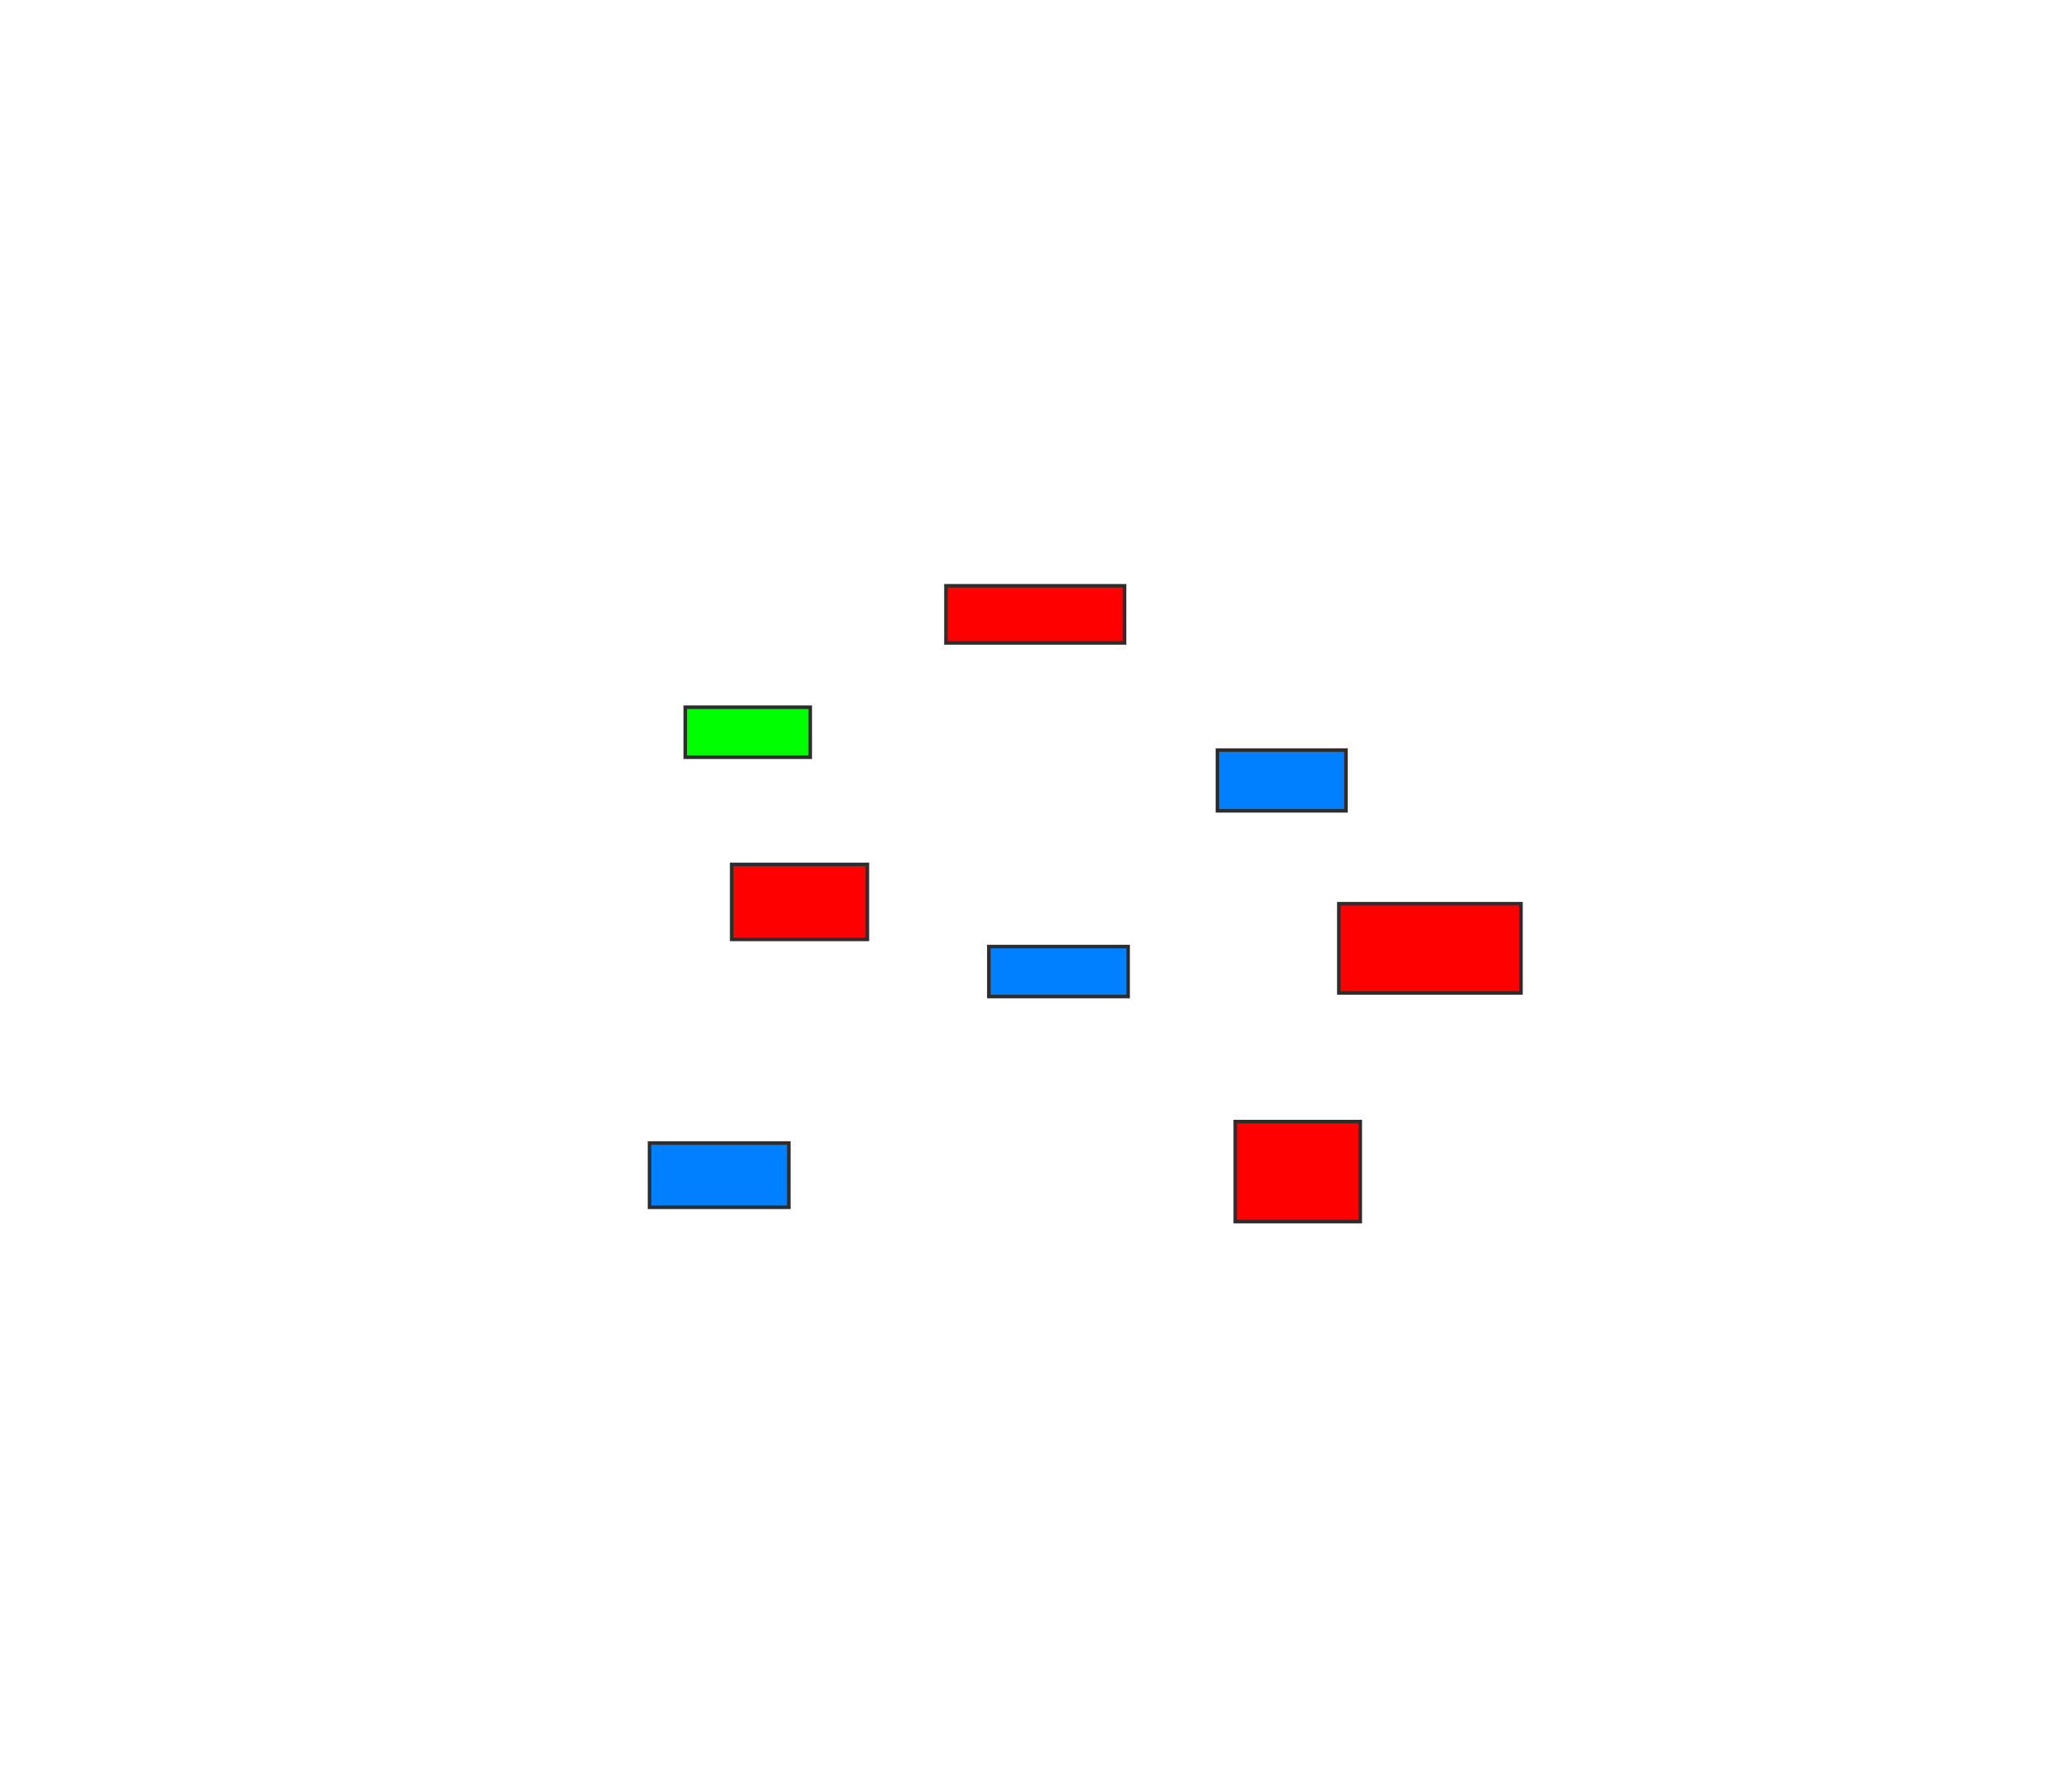 <svg xmlns="http://www.w3.org/2000/svg" width="586" height="500">
 <!-- Created with Image Occlusion Enhanced -->
 <g>
  <title>Labels</title>
 </g>
 <g>
  <title>Masks</title>
  <rect id="0752b15a94fd42ec9115fc1aea1299c0-oa-1" height="28.283" width="35.354" y="317.172" x="349.354" stroke="#2D2D2D" fill="#ff0000"/>
  <rect id="0752b15a94fd42ec9115fc1aea1299c0-oa-2" height="25.253" width="51.515" y="255.556" x="378.646" stroke="#2D2D2D" fill="#ff0000"/>
  <rect id="0752b15a94fd42ec9115fc1aea1299c0-oa-3" height="21.212" width="38.384" y="244.444" x="206.929" stroke="#2D2D2D" fill="#ff0000"/>
  <rect id="0752b15a94fd42ec9115fc1aea1299c0-oa-4" height="16.162" width="50.505" y="165.657" x="267.535" stroke="#2D2D2D" fill="#ff0000"/>
  <rect id="0752b15a94fd42ec9115fc1aea1299c0-oa-5" height="18.182" width="39.394" y="323.232" x="183.697" stroke="#2D2D2D" fill="#007fff"/>
  <rect id="0752b15a94fd42ec9115fc1aea1299c0-oa-6" height="14.141" width="39.394" y="267.677" x="279.657" stroke="#2D2D2D" fill="#007fff"/>
  <rect id="0752b15a94fd42ec9115fc1aea1299c0-oa-7" height="17.172" width="36.364" y="212.121" x="344.303" stroke="#2D2D2D" fill="#007fff"/>
  <rect id="0752b15a94fd42ec9115fc1aea1299c0-oa-8" height="14.141" width="35.354" y="200" x="193.798" stroke="#2D2D2D" fill="#00ff00"/>
 </g>
</svg>